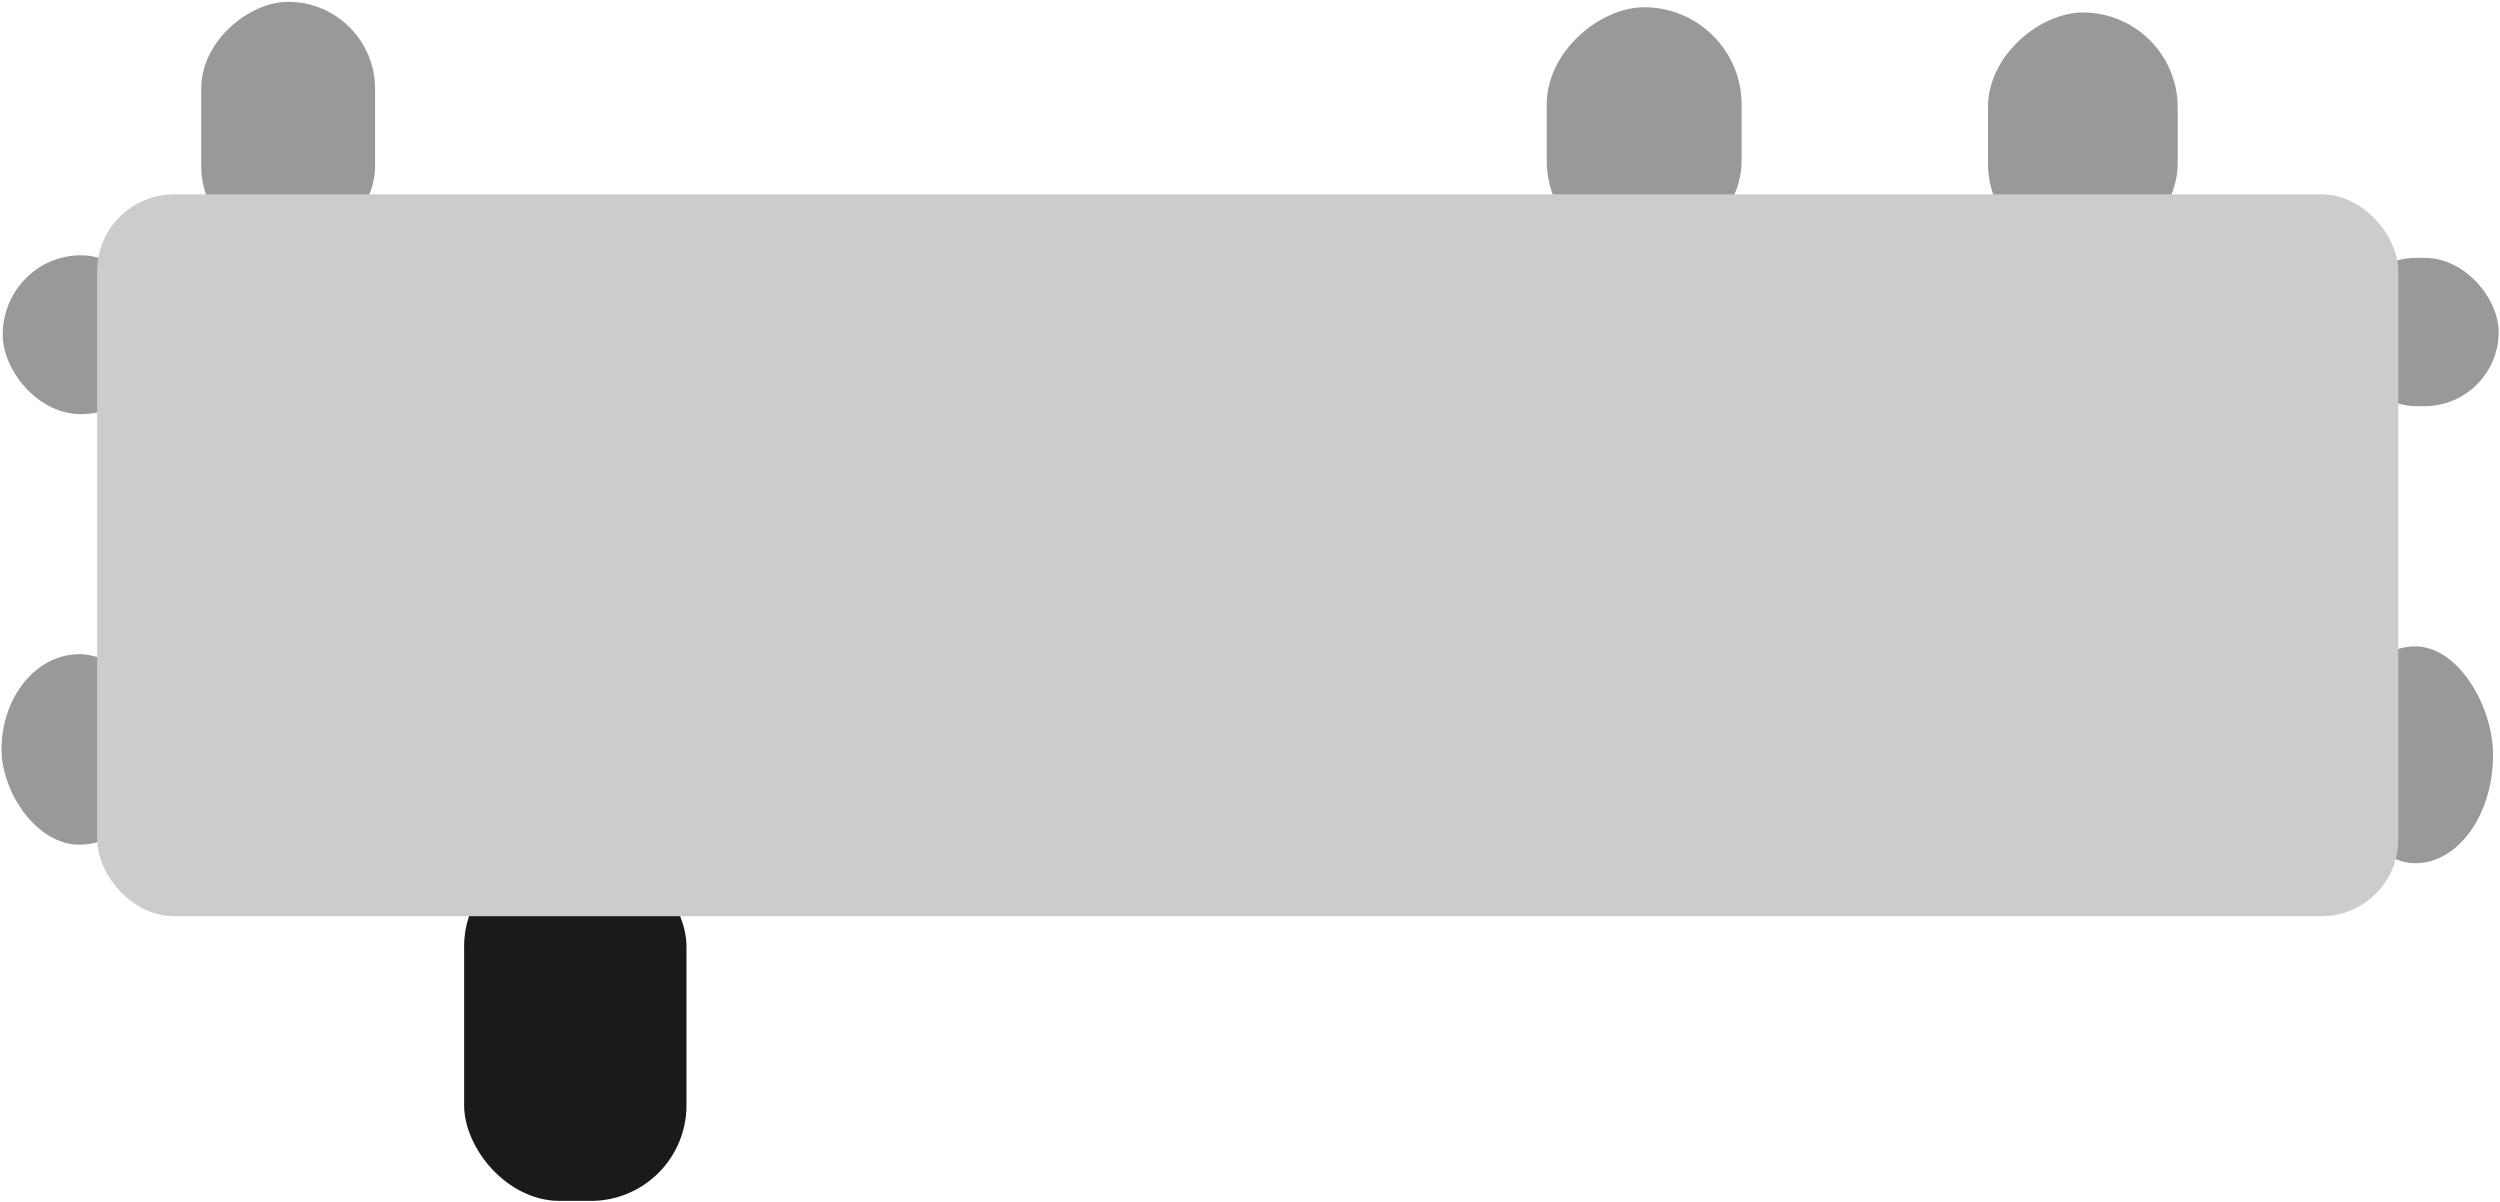 <?xml version="1.0" encoding="UTF-8" standalone="no"?>
<!-- Created with Inkscape (http://www.inkscape.org/) -->

<svg
   xmlns:dc="http://purl.org/dc/elements/1.1/"
   xmlns:cc="http://creativecommons.org/ns#"
   xmlns:rdf="http://www.w3.org/1999/02/22-rdf-syntax-ns#"
   xmlns:svg="http://www.w3.org/2000/svg"
   xmlns="http://www.w3.org/2000/svg"
   xmlns:sodipodi="http://sodipodi.sourceforge.net/DTD/sodipodi-0.dtd"
   xmlns:inkscape="http://www.inkscape.org/namespaces/inkscape"
   width="31.414mm"
   height="15.11mm"
   viewBox="0 0 31.414 15.11"
   version="1.1"
   id="svg66"
   inkscape:version="0.92.2 (5c3e80d, 2017-08-06)"
   sodipodi:docname="power_switch.svg">
  <defs
     id="defs60" />
  <sodipodi:namedview
     id="base"
     pagecolor="#ffffff"
     bordercolor="#666666"
     borderopacity="1.0"
     inkscape:pageopacity="1"
     inkscape:pageshadow="2"
     inkscape:zoom="0.7"
     inkscape:cx="563.21852"
     inkscape:cy="-326.76265"
     inkscape:document-units="mm"
     inkscape:current-layer="layer1"
     showgrid="true"
     inkscape:pagecheckerboard="true"
     inkscape:snap-global="false"
     inkscape:window-width="1680"
     inkscape:window-height="987"
     inkscape:window-x="1912"
     inkscape:window-y="-8"
     inkscape:window-maximized="1"
     fit-margin-top="0"
     fit-margin-left="0"
     fit-margin-right="0"
     fit-margin-bottom="0">
    <inkscape:grid
       type="xygrid"
       id="grid5354"
       originx="-8.227"
       originy="-258.584" />
  </sodipodi:namedview>
  <g
     inkscape:label="TINYPI"
     inkscape:groupmode="layer"
     id="layer1"
     transform="translate(-8.227,-23.306)">
    <rect
       style="opacity:1;fill:#1a1a1a;fill-opacity:1;stroke:#000000;stroke-width:0.039;stroke-miterlimit:4;stroke-dasharray:none;stroke-opacity:0"
       id="rect5987"
       width="2.794"
       height="4.397"
       x="14.059"
       y="33.999"
       ry="1.201" />
    <rect
       style="opacity:1;fill:#999999;fill-opacity:1;stroke:#000000;stroke-width:0.048;stroke-miterlimit:4;stroke-dasharray:none;stroke-opacity:0"
       id="rect5922-1-9-50"
       width="3.086"
       height="2.384"
       x="-26.549"
       y="33.207"
       ry="1.192"
       transform="rotate(-90)" />
    <rect
       style="opacity:1;fill:#999999;fill-opacity:1;stroke:#000000;stroke-width:0.049;stroke-miterlimit:4;stroke-dasharray:none;stroke-opacity:0"
       id="rect5922-1-9-5"
       width="3.151"
       height="2.45"
       x="-26.548"
       y="27.662"
       ry="1.225"
       transform="rotate(-90)" />
    <rect
       style="opacity:1;fill:#999999;fill-opacity:1;stroke:#000000;stroke-width:0.046;stroke-miterlimit:4;stroke-dasharray:none;stroke-opacity:0"
       id="rect5922-1-9"
       width="3.154"
       height="2.185"
       x="-26.483"
       y="10.755"
       ry="1.093"
       transform="rotate(-90)" />
    <rect
       style="opacity:1;fill:#999999;fill-opacity:1;stroke:#000000;stroke-width:0.041;stroke-miterlimit:4;stroke-dasharray:none;stroke-opacity:0"
       id="rect5922-1-8"
       width="1.957"
       height="2.725"
       x="37.597"
       y="31.428"
       ry="1.363" />
    <rect
       style="opacity:1;fill:#999999;fill-opacity:1;stroke:#000000;stroke-width:0.034;stroke-miterlimit:4;stroke-dasharray:none;stroke-opacity:0"
       id="rect5922-1-0"
       width="1.964"
       height="1.864"
       x="37.66"
       y="26.546"
       ry="0.932" />
    <rect
       style="opacity:1;fill:#999999;fill-opacity:1;stroke:#000000;stroke-width:0.035;stroke-miterlimit:4;stroke-dasharray:none;stroke-opacity:0"
       id="rect5922-1"
       width="1.963"
       height="1.996"
       x="8.261"
       y="26.514"
       ry="0.998" />
    <rect
       style="opacity:1;fill:#999999;fill-opacity:1;stroke:#000000;stroke-width:0.038;stroke-miterlimit:4;stroke-dasharray:none;stroke-opacity:0"
       id="rect5922"
       width="1.959"
       height="2.394"
       x="8.246"
       y="31.526"
       ry="1.197" />
    <rect
       style="opacity:1;fill:#cccccc;fill-opacity:1;stroke:#000000;stroke-width:0.026;stroke-miterlimit:4;stroke-dasharray:none;stroke-opacity:0"
       id="rect5920"
       width="28.915"
       height="9.071"
       x="9.448"
       y="25.748"
       ry="0.965" />
  </g>
</svg>
